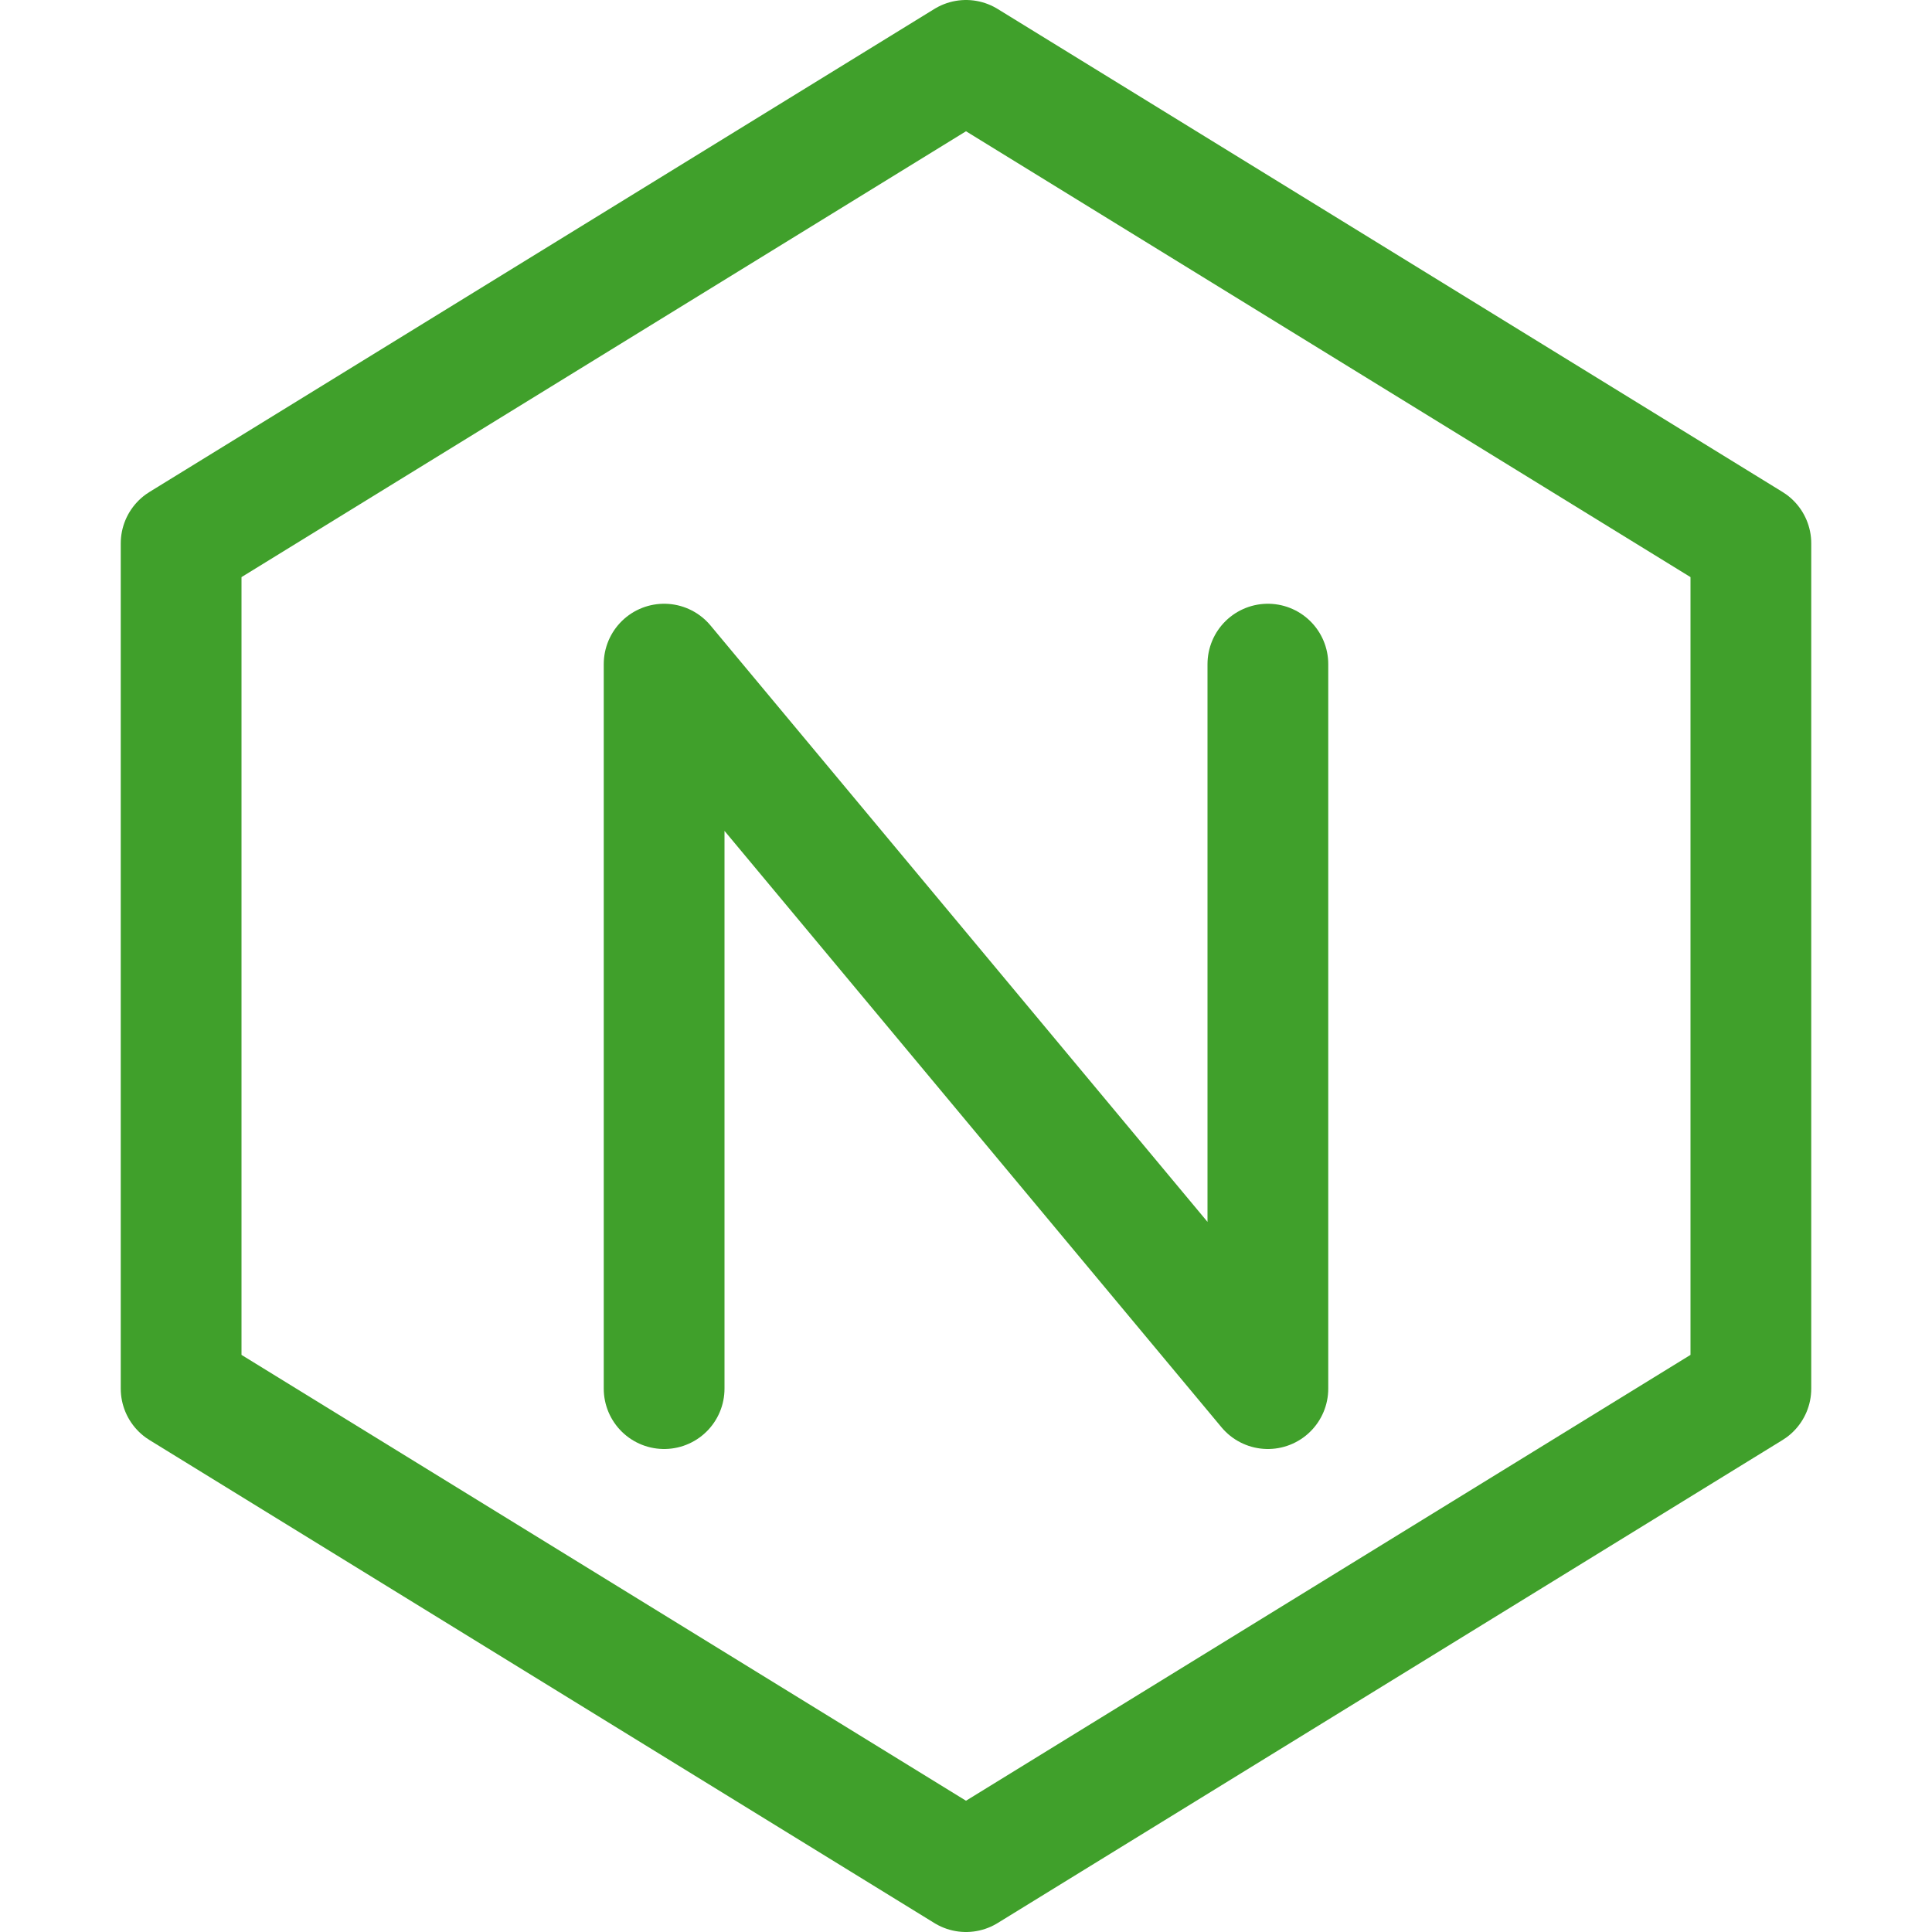 <svg xmlns="http://www.w3.org/2000/svg" width="16" height="16"><g fill="none" fill-rule="evenodd" stroke="#40a02b" stroke-linecap="round" stroke-linejoin="round"><path d="M5.5 11.5v-6l5 6v-6"/><path d="M1.5 11.5v-7L8 .5l6.5 4v7l-6.5 4z"/></g></svg>